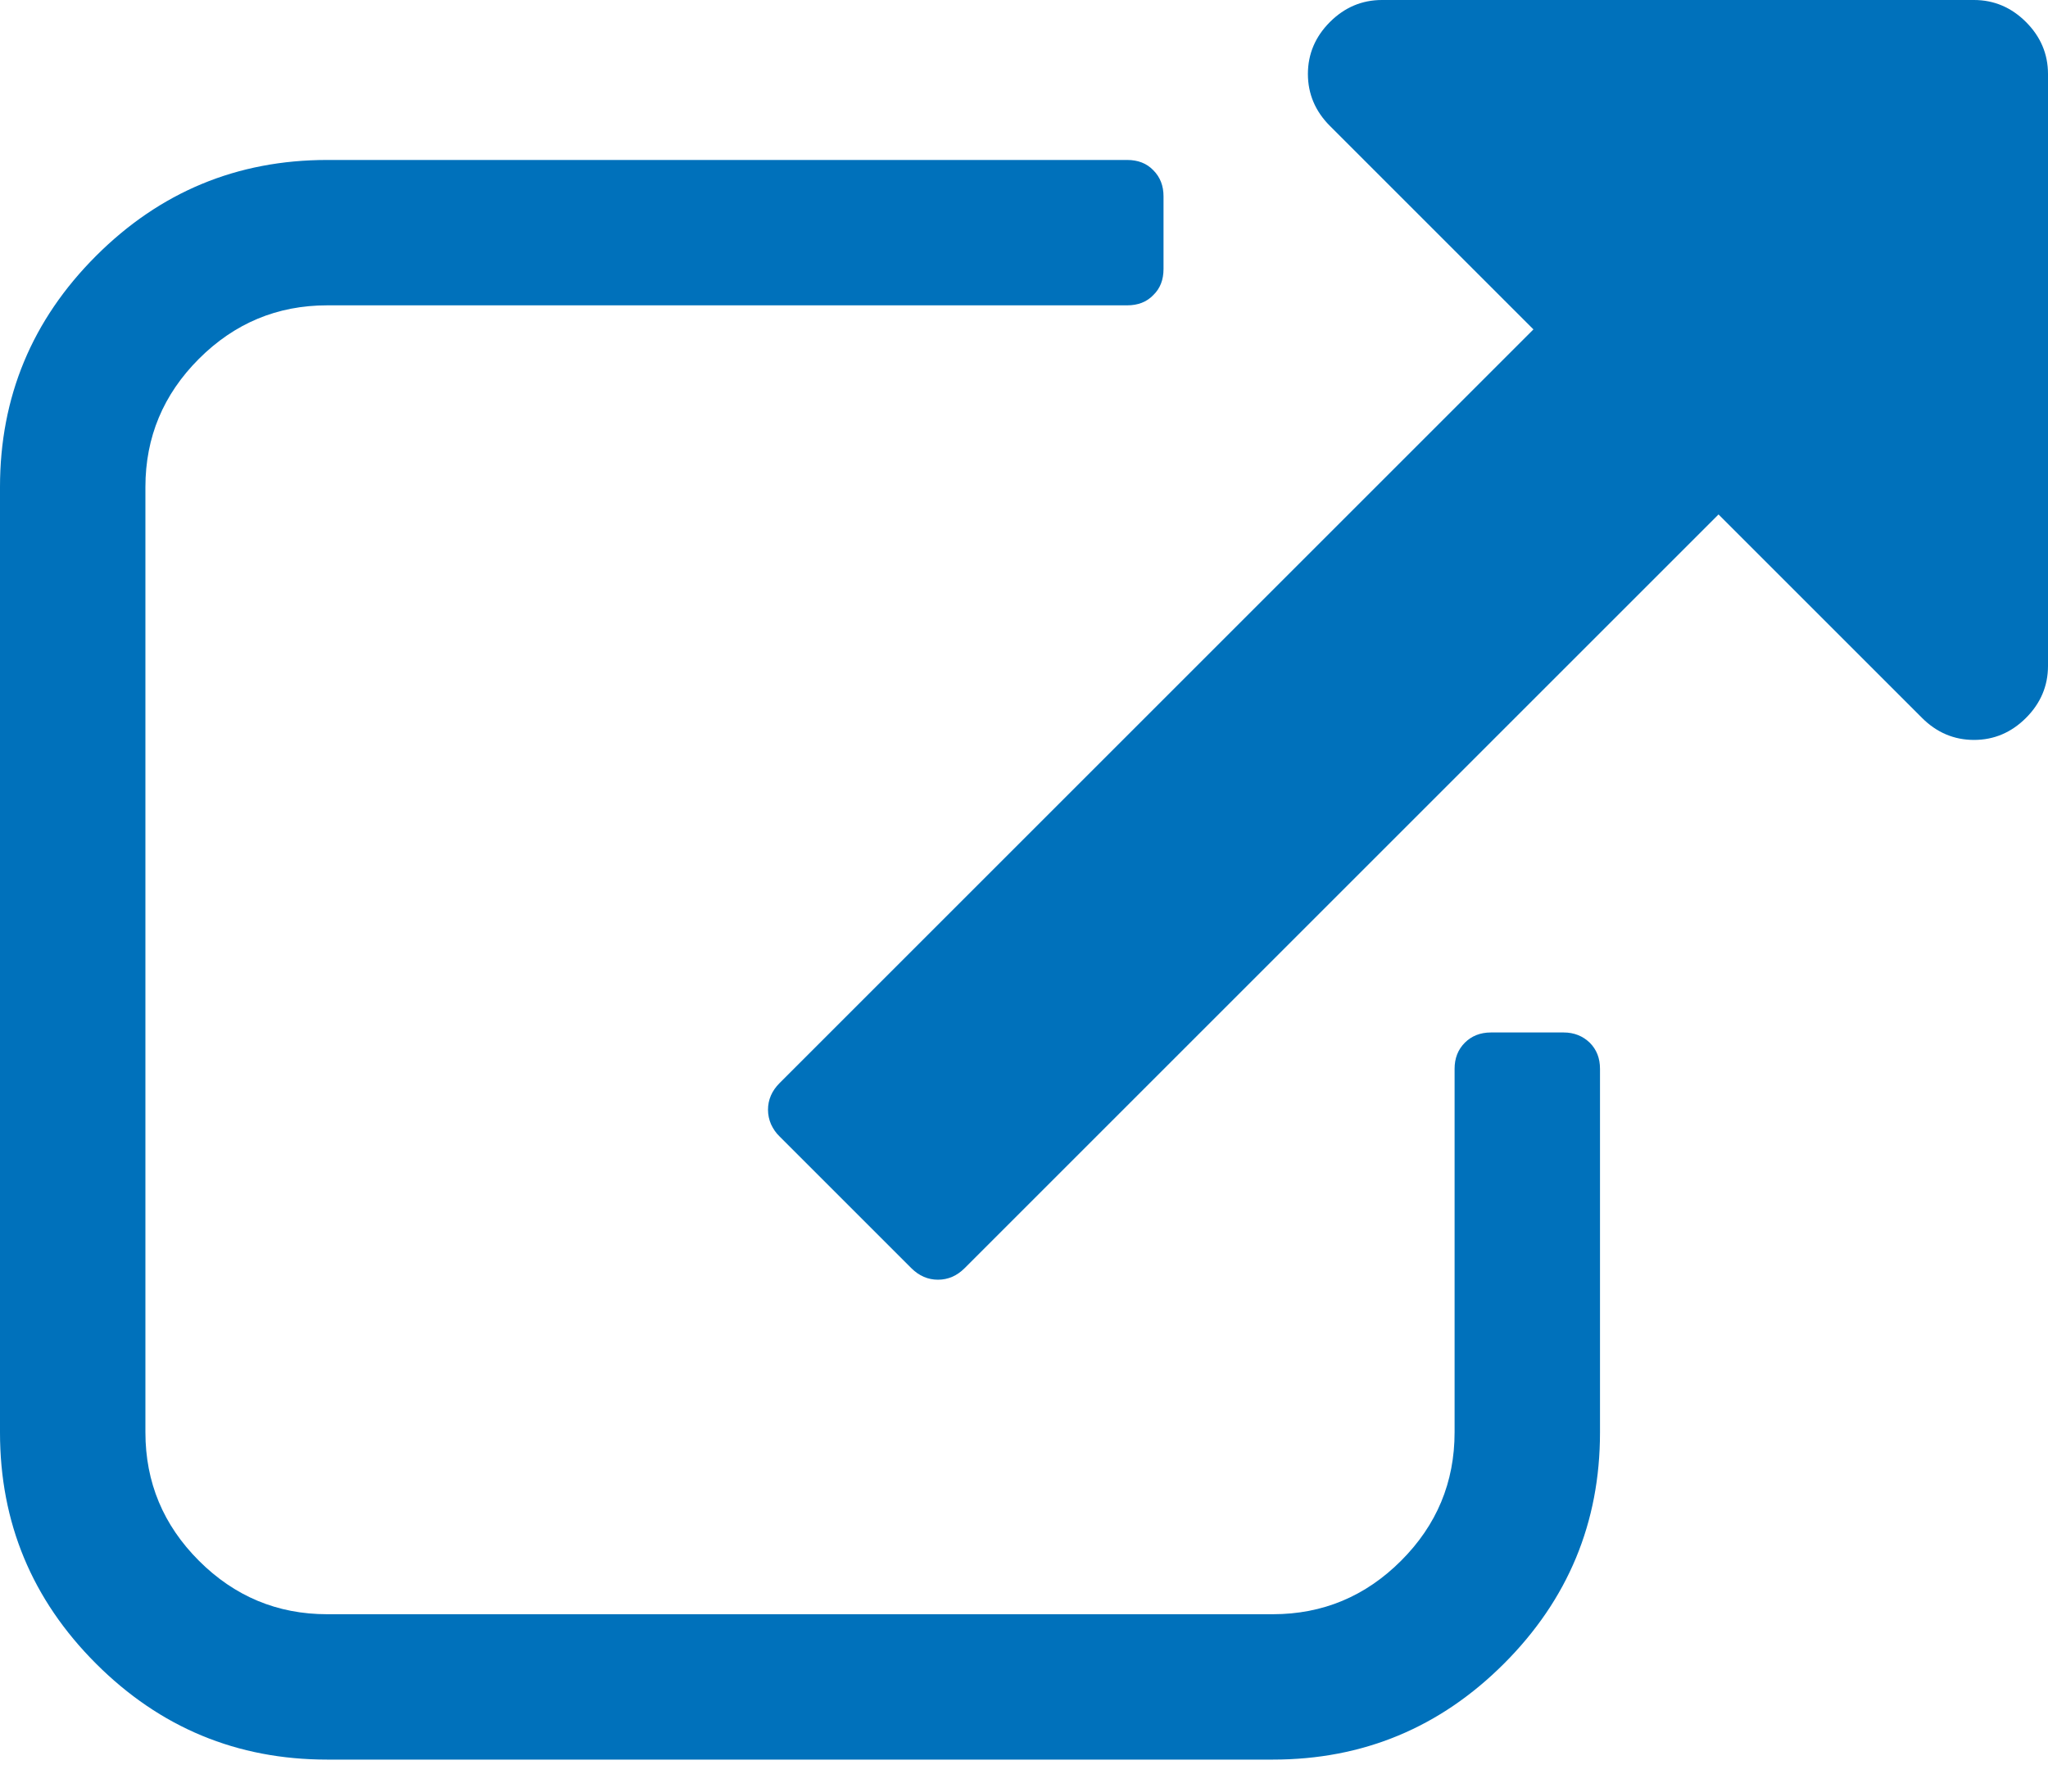 <svg width="8" height="7" viewBox="0 0 8 7" fill="none" xmlns="http://www.w3.org/2000/svg">
<path fill-rule="evenodd" clip-rule="evenodd" d="M4.403 0.625C4.445 0.625 4.479 0.638 4.505 0.665C4.532 0.692 4.545 0.726 4.545 0.767V1.051C4.545 1.093 4.532 1.127 4.505 1.153C4.479 1.18 4.445 1.193 4.403 1.193H1.278C1.083 1.193 0.916 1.263 0.777 1.402C0.638 1.541 0.568 1.708 0.568 1.903V5.596C0.568 5.792 0.638 5.959 0.777 6.098C0.916 6.237 1.083 6.307 1.278 6.307H4.972C5.167 6.307 5.334 6.237 5.473 6.098C5.612 5.959 5.682 5.792 5.682 5.596V4.176C5.682 4.135 5.695 4.101 5.722 4.074C5.748 4.048 5.782 4.034 5.824 4.034H6.108C6.149 4.034 6.183 4.048 6.21 4.074C6.237 4.101 6.25 4.135 6.25 4.176V5.597C6.25 5.949 6.125 6.25 5.875 6.5C5.625 6.75 5.324 6.875 4.972 6.875H1.278C0.926 6.875 0.625 6.75 0.375 6.5C0.125 6.25 0 5.949 0 5.597V1.903C0 1.551 0.125 1.25 0.375 1C0.625 0.75 0.926 0.625 1.278 0.625H4.403ZM7.711 0C7.789 0 7.857 0.029 7.914 0.086C7.971 0.143 8 0.211 8 0.289V2.602C8 2.68 7.971 2.748 7.914 2.805C7.857 2.862 7.789 2.891 7.711 2.891C7.633 2.891 7.565 2.862 7.508 2.805L6.713 2.01L3.768 4.955C3.738 4.985 3.703 5 3.664 5C3.625 5 3.59 4.985 3.56 4.955L3.045 4.44C3.031 4.427 3.02 4.41 3.012 4.393C3.004 4.375 3 4.355 3 4.336C3 4.297 3.015 4.262 3.045 4.232L5.99 1.287L5.195 0.492C5.138 0.435 5.109 0.367 5.109 0.289C5.109 0.211 5.138 0.143 5.195 0.086C5.252 0.029 5.32 0 5.398 0L7.711 0Z" fill="#0071BB"/>
</svg>
